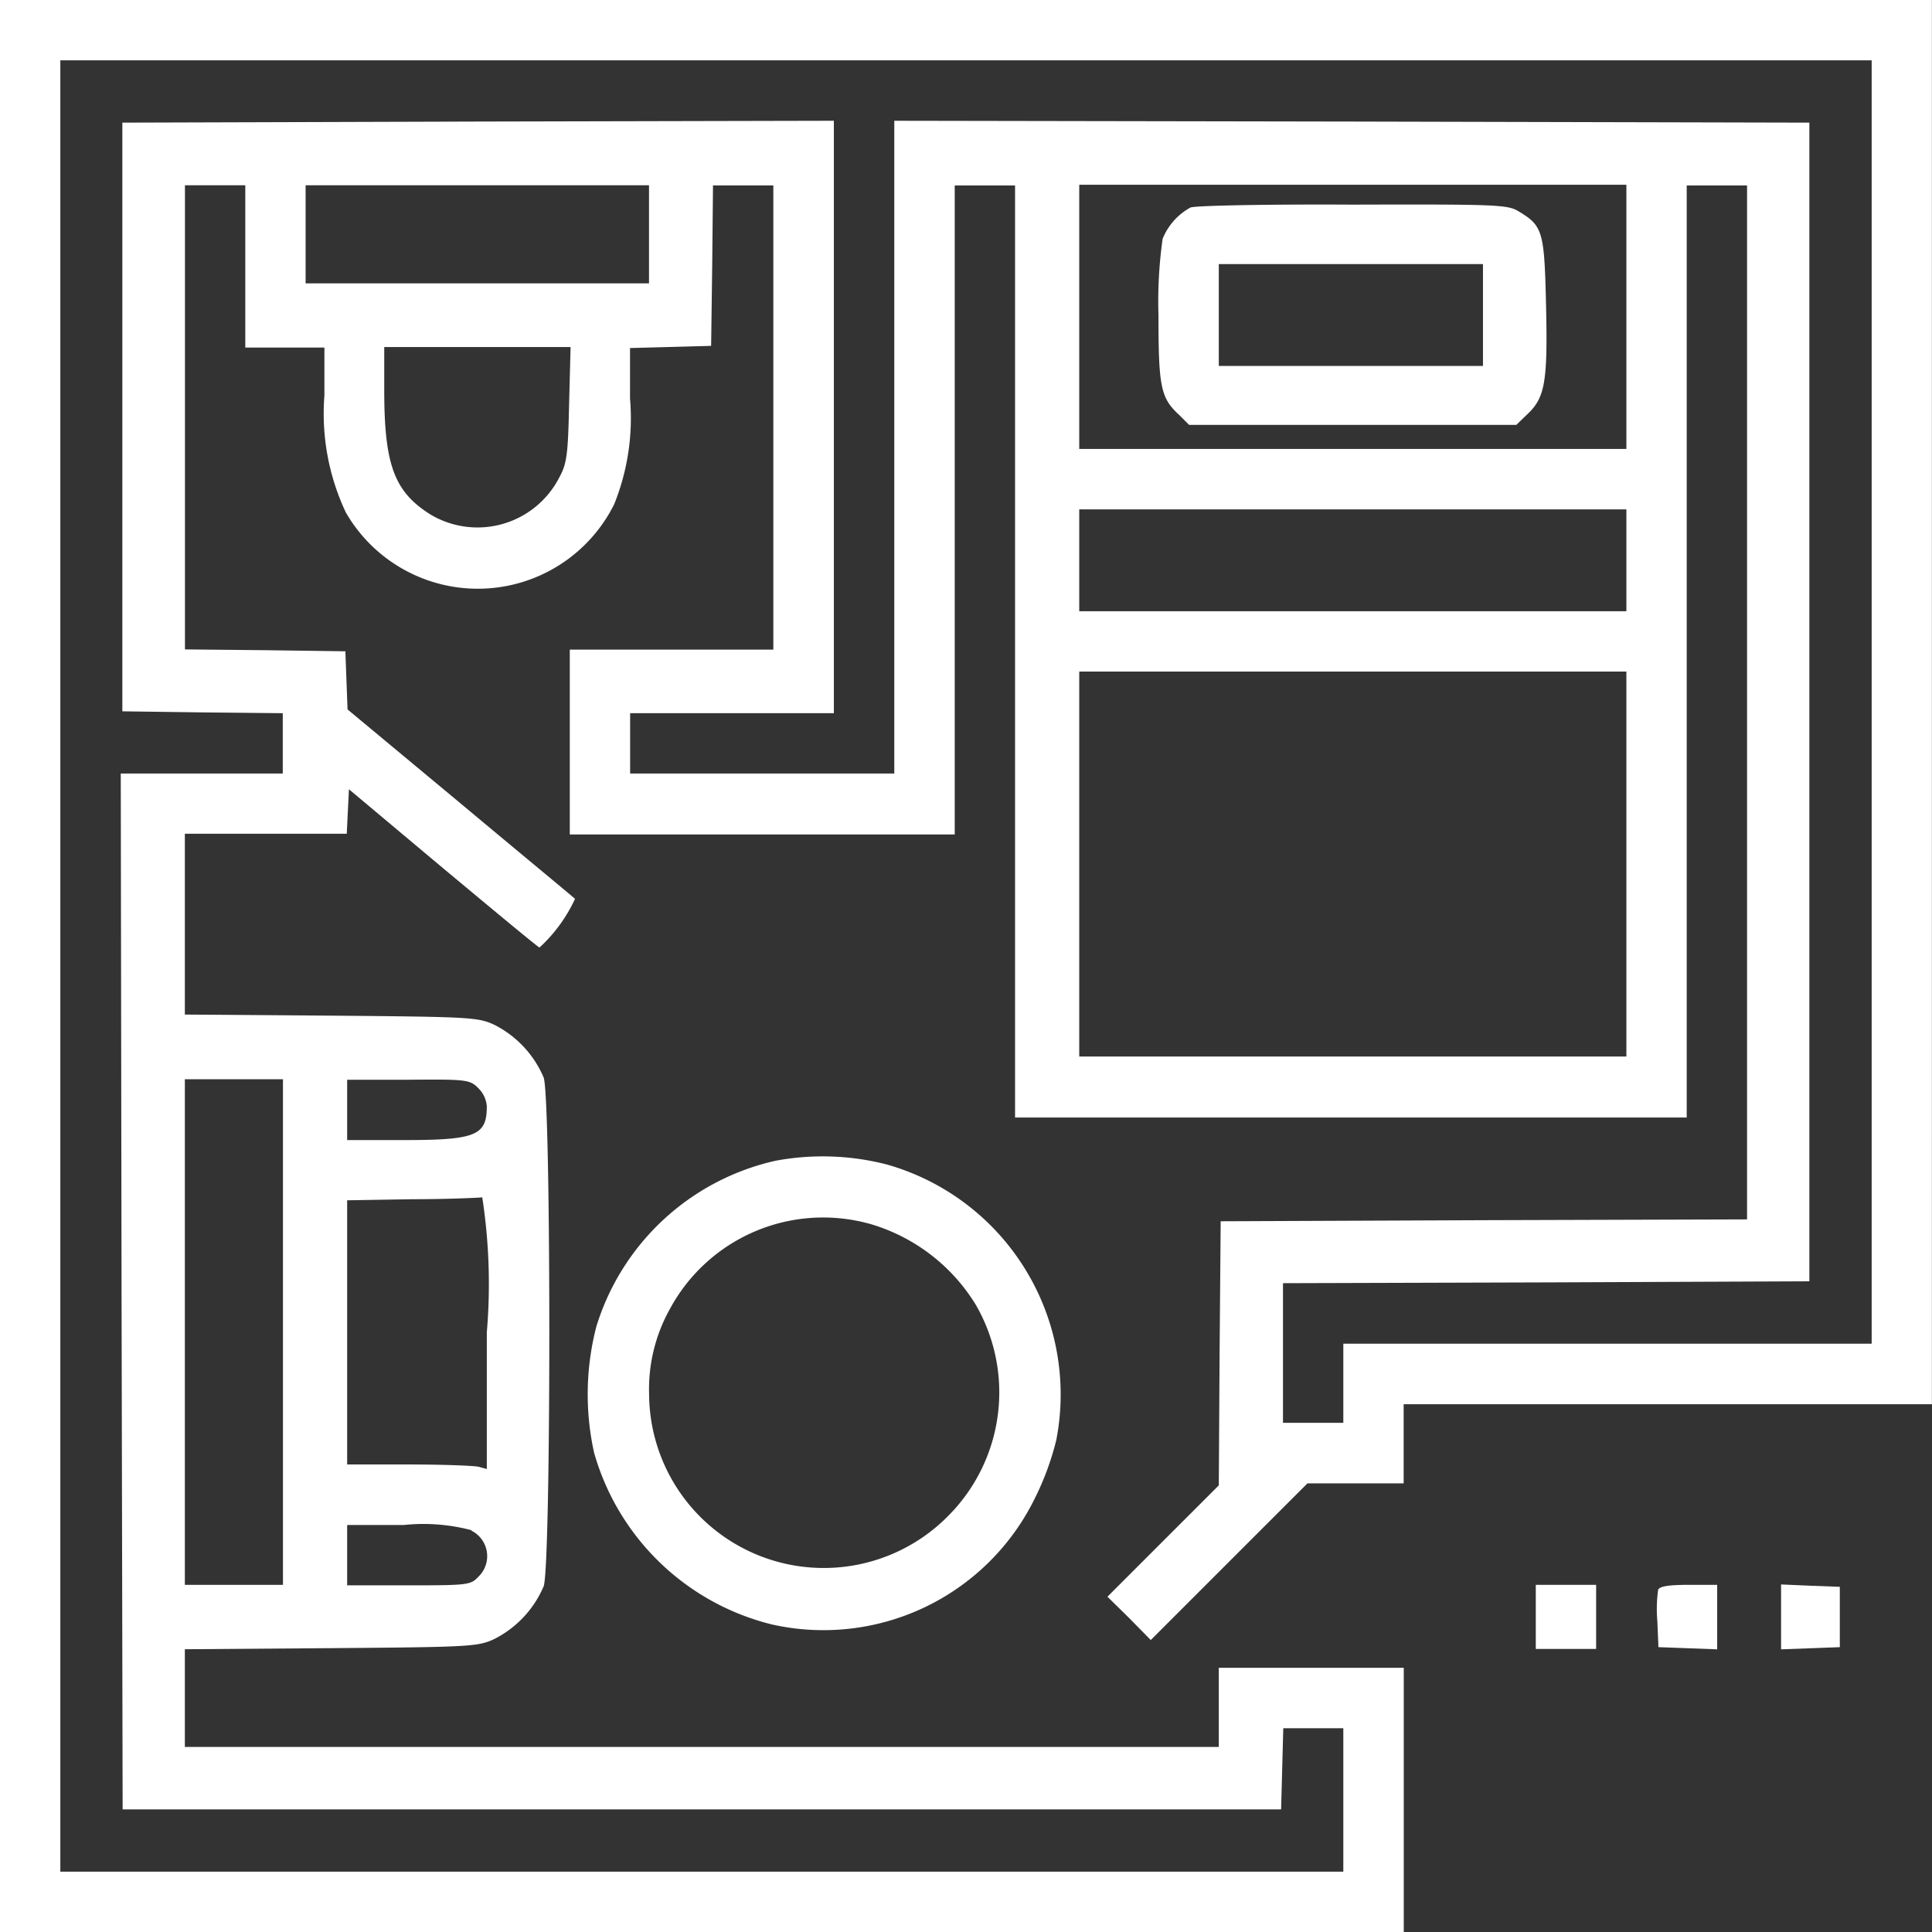<svg id="interior-design" xmlns="http://www.w3.org/2000/svg" width="19.534" height="19.534" viewBox="0 0 19.534 19.534">
  <rect x="0" y="0" width="19.534" height="19.534" fill="#333333" stroke="none"/>
  <path id="Path_2753" data-name="Path 2753" d="M0-502.233v9.767H14.193v-2.671H12.323v.8H1.869v-.988l1.48-.011c1.4-.011,1.484-.015,1.648-.092a1.062,1.062,0,0,0,.5-.534c.076-.217.076-4.926,0-5.143a1.062,1.062,0,0,0-.5-.534c-.164-.076-.244-.08-1.648-.092l-1.48-.011v-1.828H3.506l.011-.225.011-.225.954.8c.527.439.961.8.973.8a1.55,1.55,0,0,0,.359-.492c-.019-.019-.546-.454-1.167-.973l-1.133-.942-.011-.294-.011-.294-.809-.011-.813-.008v-4.693h.61v1.641h.8v.485a2.343,2.343,0,0,0,.217,1.183,1.54,1.54,0,0,0,2.713-.084,2.327,2.327,0,0,0,.16-1.068v-.511l.412-.011.408-.011.011-.813.008-.809h.61v4.693H5.761v1.869H9.653v-6.562h.61v9.424h6.791v-9.424h.61v10.454l-2.659.008-2.663.011-.011,1.335-.008,1.335-.565.565-.561.561.221.217.217.221.794-.794.79-.79h.973v-.8h5.341V-512H0ZM18.924-504.9v6.486H13.582v.8h-.61v-1.412l2.663-.008,2.659-.011V-510.76l-4.624-.011-4.628-.008v6.6H6.371v-.61h2.06v-5.99l-3.594.008-3.6.011v5.952l.813.011.809.008v.61H1.221l.008,5.235.011,5.238H12.953l.011-.412.011-.408h.607v1.45H.61V-511.39H18.924ZM6.562-509.635v.5H3.09v-.992H6.562Zm9.882.839v1.335H10.912v-2.671h5.532Zm-10.69.885c-.011.511-.023.6-.1.74a.929.929,0,0,1-1.3.374c-.366-.229-.469-.5-.469-1.259v-.435H5.769Zm10.69,1.576v.515H10.912v-1.03h5.532Zm0,3.071v1.946H10.912v-3.892h5.532ZM2.861-498.532v2.556H1.869v-5.112h.992ZM4.834-501a.286.286,0,0,1,.088.187c0,.294-.111.34-.839.34H3.51v-.61h.618C4.708-501.088,4.75-501.085,4.834-501Zm.088,2.476v1.377l-.084-.023c-.05-.011-.366-.023-.706-.023H3.51v-2.671l.66-.011c.359,0,.679-.015.706-.019A5.762,5.762,0,0,1,4.922-498.528Zm-.156,2a.288.288,0,0,1,.072.465c-.08.084-.1.088-.706.088H3.51v-.61h.572A1.9,1.9,0,0,1,4.765-496.529Z" transform="translate(0 512)" fill="#fff"/>
  <path id="Path_2754" data-name="Path 2754" d="M307.324-457.891a.627.627,0,0,0-.282.317,4.554,4.554,0,0,0-.042.774c0,.725.023.836.21,1.007l.1.1h3.308l.118-.114c.172-.164.2-.328.183-1.083s-.031-.813-.271-.958c-.114-.072-.2-.076-1.686-.072C308.106-457.925,307.366-457.91,307.324-457.891Zm2.957,1.087v.515H307.61v-1.03h2.671Z" transform="translate(-295.287 459.989)" fill="#fff"/>
  <path id="Path_2755" data-name="Path 2755" d="M157.6-205.517a2.457,2.457,0,0,0-1.812,1.675,2.73,2.73,0,0,0-.023,1.278,2.488,2.488,0,0,0,1.8,1.736,2.38,2.38,0,0,0,2.659-1.282,2.8,2.8,0,0,0,.214-.584,2.417,2.417,0,0,0-1.713-2.785A2.6,2.6,0,0,0,157.6-205.517Zm.935.633a1.865,1.865,0,0,1,1.087.82,1.769,1.769,0,0,1-.279,2.14,1.766,1.766,0,0,1-3.022-1.232,1.661,1.661,0,0,1,.21-.862A1.76,1.76,0,0,1,158.533-204.884Z" transform="translate(-149.758 217.253)" fill="#fff"/>
  <path id="Path_2756" data-name="Path 2756" d="M407-91.676v.324h.61V-92H407Z" transform="translate(-391.472 108.024)" fill="#fff"/>
  <path id="Path_2757" data-name="Path 2757" d="M439.108-91.95a1.428,1.428,0,0,0-.008.317l.011.263.3.011.294.011V-92h-.286C439.211-92,439.123-91.985,439.108-91.95Z" transform="translate(-422.343 108.024)" fill="#fff"/>
  <path id="Path_2758" data-name="Path 2758" d="M472-91.772v.328l.3-.011.294-.011v-.61l-.294-.011L472-92.1Z" transform="translate(-453.992 108.12)" fill="#fff"/>
</svg>
